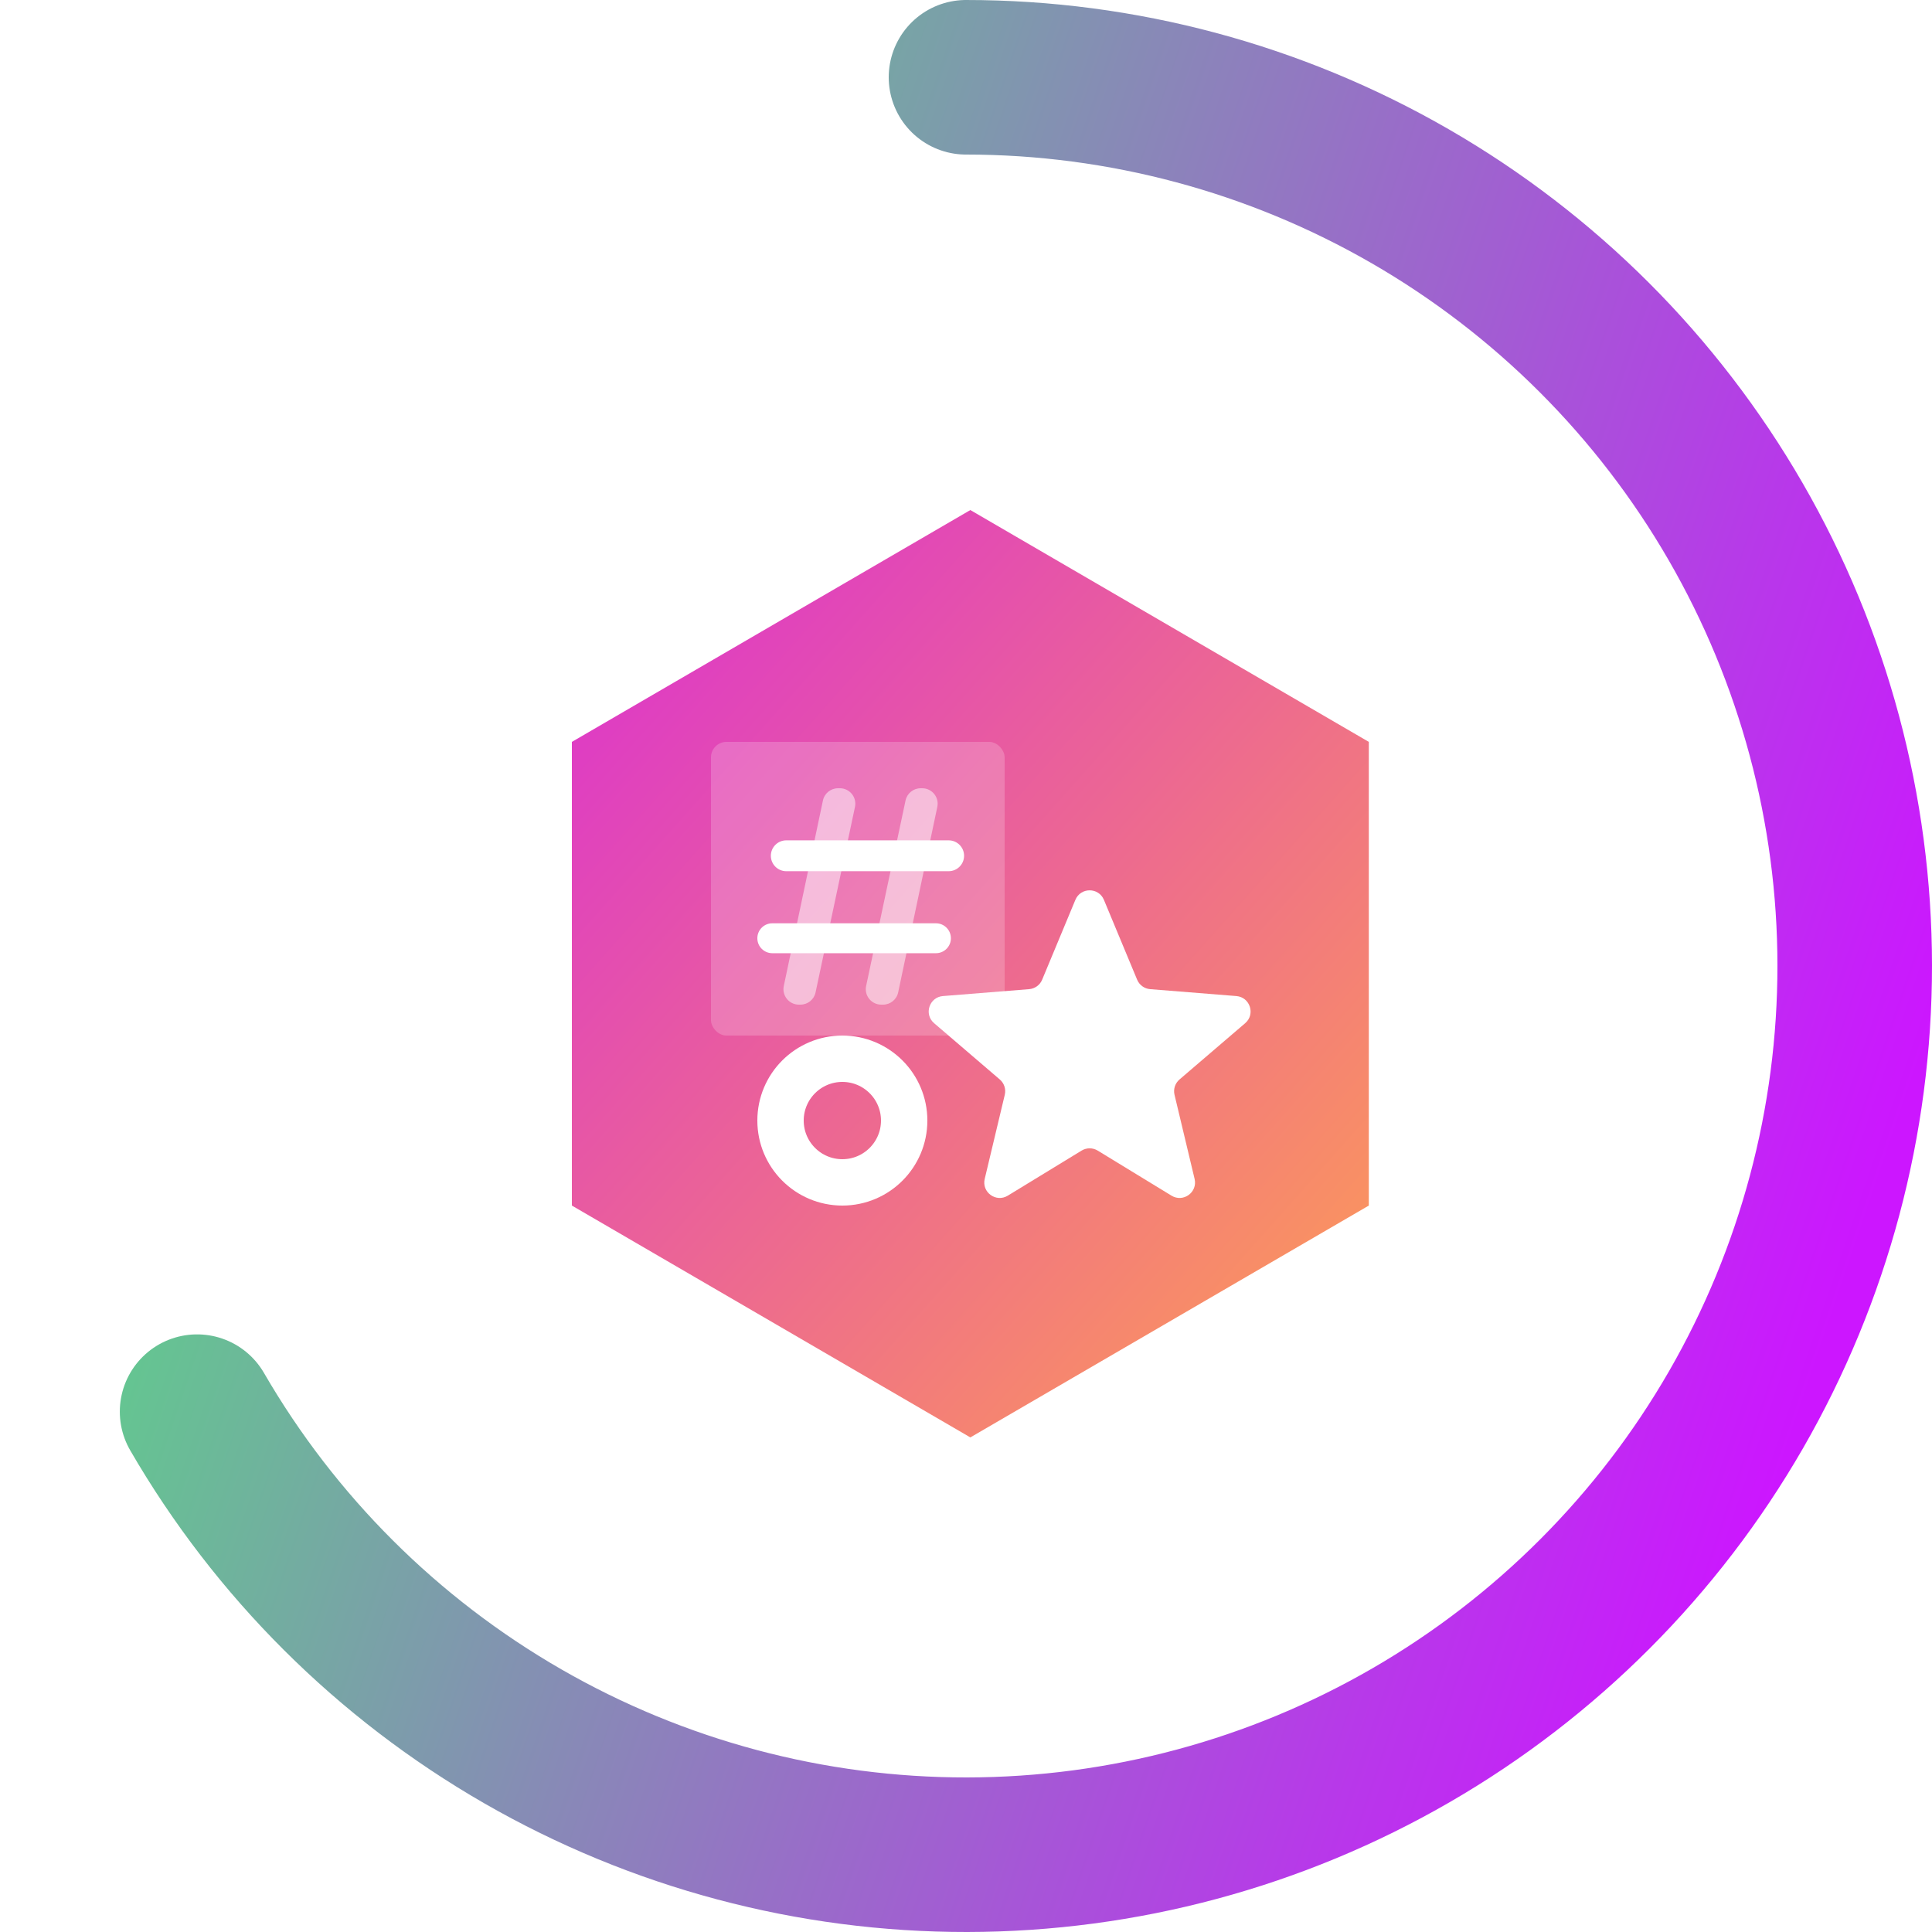 <svg width="125" height="125" viewBox="0 0 125 125" fill="none" xmlns="http://www.w3.org/2000/svg">
<path opacity="0.06" d="M62.5 2.5C54.621 2.5 46.819 4.052 39.539 7.067C32.26 10.082 25.645 14.502 20.074 20.074C14.502 25.645 10.082 32.26 7.067 39.539C4.052 46.819 2.5 54.621 2.5 62.5C2.5 70.379 4.052 78.181 7.067 85.461C10.082 92.741 14.502 99.355 20.074 104.926C25.645 110.498 32.26 114.917 39.539 117.933C46.819 120.948 54.621 122.5 62.5 122.5C70.379 122.5 78.181 120.948 85.461 117.933C92.741 114.917 99.355 110.498 104.926 104.926C110.498 99.355 114.918 92.74 117.933 85.461C120.948 78.181 122.5 70.379 122.5 62.5C122.5 54.621 120.948 46.819 117.933 39.539C114.917 32.259 110.498 25.645 104.926 20.074C99.355 14.502 92.74 10.082 85.461 7.067C78.181 4.052 70.379 2.5 62.5 2.5L62.5 2.5Z" stroke="white" stroke-width="5"/>
<path d="M88.562 48V78L62.781 93L37 78V48L62.781 33L88.562 48Z" fill="url(#paint0_linear)"/>
<path d="M69.577 58.22C69.918 57.399 71.082 57.399 71.423 58.22L73.572 63.385C73.716 63.732 74.041 63.968 74.415 63.998L79.992 64.445C80.878 64.516 81.238 65.623 80.562 66.201L76.314 69.841C76.029 70.085 75.904 70.468 75.991 70.832L77.29 76.274C77.496 77.139 76.555 77.823 75.796 77.359L71.021 74.443C70.701 74.248 70.299 74.248 69.979 74.443L65.204 77.359C64.445 77.823 63.504 77.139 63.711 76.274L65.009 70.832C65.096 70.468 64.971 70.085 64.686 69.841L60.438 66.201C59.762 65.623 60.122 64.516 61.008 64.445L66.585 63.998C66.959 63.968 67.284 63.732 67.428 63.385L69.577 58.22Z" fill="white"/>
<g filter="url(#filter0_b)">
<rect x="46" y="48" width="19" height="19" rx="1" fill="white" fill-opacity="0.2"/>
</g>
<path d="M54.5 76.5C56.709 76.5 58.5 74.709 58.5 72.5C58.5 70.291 56.709 68.5 54.5 68.5C52.291 68.5 50.5 70.291 50.5 72.5C50.5 74.709 52.291 76.5 54.5 76.5Z" stroke="white" stroke-width="3"/>
<g opacity="0.5">
<path d="M57.016 65H57.134C57.607 65 58.015 64.669 58.112 64.207L60.644 52.206C60.776 51.585 60.301 51 59.666 51H59.566C59.094 51 58.686 51.33 58.588 51.792L56.038 63.792C55.906 64.414 56.38 65 57.016 65Z" fill="white"/>
<path d="M51.689 65H51.789C52.261 65 52.669 64.67 52.767 64.208L55.317 52.208C55.449 51.586 54.975 51 54.339 51H54.221C53.748 51 53.34 51.331 53.243 51.794L50.711 63.794C50.58 64.415 51.054 65 51.689 65Z" fill="white"/>
</g>
<path d="M61.377 54.37H50.872C50.321 54.37 49.874 54.817 49.874 55.368C49.874 55.92 50.321 56.367 50.872 56.367H61.377C61.929 56.367 62.376 55.92 62.376 55.368C62.376 54.817 61.929 54.37 61.377 54.37Z" fill="white"/>
<path d="M60.556 61.672H49.967C49.433 61.672 49 61.239 49 60.704C49 60.17 49.433 59.737 49.967 59.737H60.556C61.09 59.737 61.523 60.17 61.523 60.704C61.523 61.239 61.09 61.672 60.556 61.672Z" fill="white"/>
<path d="M12.752 91.334C17.812 100.063 25.079 107.307 33.824 112.339C42.569 117.371 52.484 120.013 62.573 120C72.662 119.987 82.571 117.32 91.303 112.266C100.035 107.212 107.284 99.95 112.321 91.208C117.358 82.466 120.006 72.553 120 62.463C119.994 52.374 117.333 42.464 112.284 33.729C107.236 24.994 99.978 17.74 91.239 12.697C82.501 7.655 72.589 5 62.5 5" stroke="url(#paint1_linear)" stroke-width="10" stroke-linecap="round" stroke-linejoin="round"/>
<defs>
<filter id="filter0_b" x="42" y="44" width="27" height="27" filterUnits="userSpaceOnUse" color-interpolation-filters="sRGB">
<feFlood flood-opacity="0" result="BackgroundImageFix"/>
<feGaussianBlur in="BackgroundImage" stdDeviation="2"/>
<feComposite in2="SourceAlpha" operator="in" result="effect1_backgroundBlur"/>
<feBlend mode="normal" in="SourceGraphic" in2="effect1_backgroundBlur" result="shape"/>
</filter>
<linearGradient id="paint0_linear" x1="37.018" y1="-6.612" x2="117.143" y2="64.766" gradientUnits="userSpaceOnUse">
<stop stop-color="#CE09FF"/>
<stop offset="1" stop-color="#FFA34E"/>
</linearGradient>
<linearGradient id="paint1_linear" x1="166.805" y1="-56.198" x2="41.734" y2="-98.734" gradientUnits="userSpaceOnUse">
<stop stop-color="#CC16FF"/>
<stop offset="1" stop-color="#48F573"/>
</linearGradient>
</defs>
</svg>
